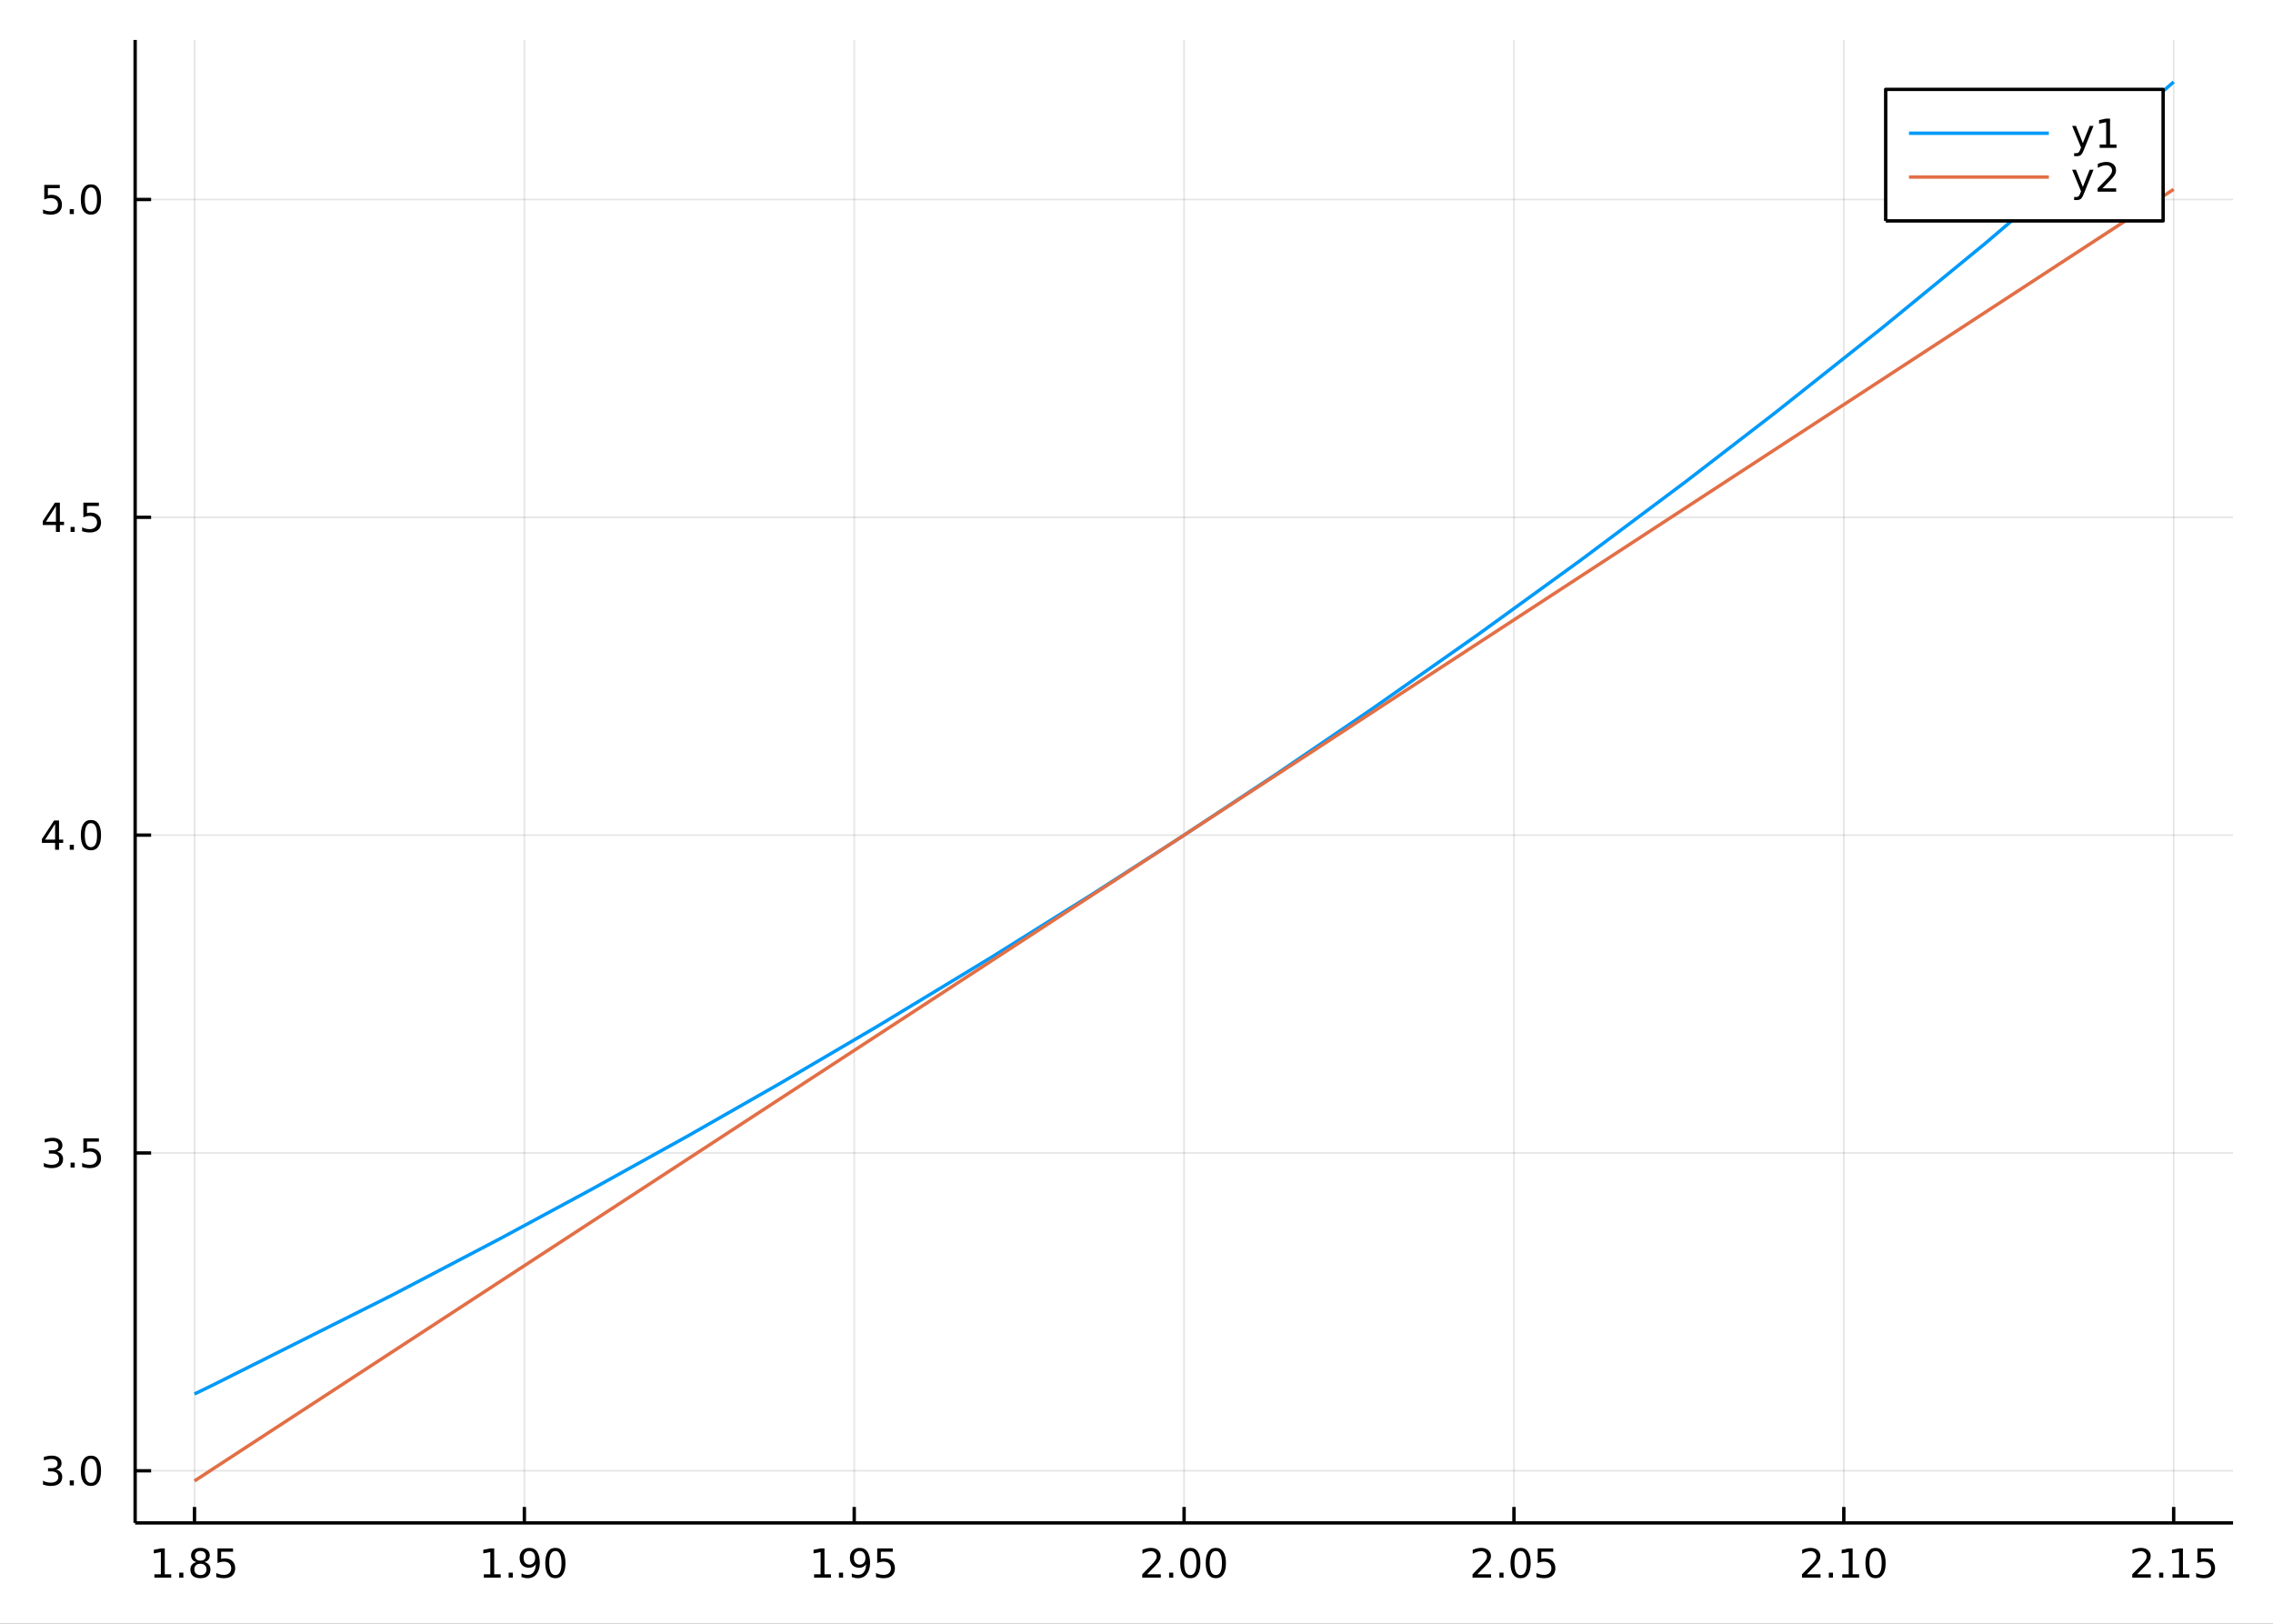 <?xml version="1.0" encoding="utf-8"?>
<svg xmlns="http://www.w3.org/2000/svg" xmlns:xlink="http://www.w3.org/1999/xlink" width="672" height="480" viewBox="0 0 2688 1920">
<rect x="0" y="0" width="2688" height="1920" fill="#333333" stroke="none"/>
<defs>
  <clipPath id="clip110">
    <rect x="0" y="0" width="2688" height="1920"/>
  </clipPath>
</defs>
<path clip-path="url(#clip110)" d="
M0 1920 L2688 1920 L2688 0 L0 0  Z
  " fill="#ffffff" fill-rule="evenodd" fill-opacity="1"/>
<defs>
  <clipPath id="clip111">
    <rect x="537" y="0" width="1883" height="1883"/>
  </clipPath>
</defs>
<path clip-path="url(#clip110)" d="
M159.802 1800.78 L2640.76 1800.78 L2640.76 47.244 L159.802 47.244  Z
  " fill="#ffffff" fill-rule="evenodd" fill-opacity="1"/>
<defs>
  <clipPath id="clip112">
    <rect x="159" y="47" width="2482" height="1755"/>
  </clipPath>
</defs>
<polyline clip-path="url(#clip112)" style="stroke:#000000; stroke-linecap:butt; stroke-linejoin:round; stroke-width:2; stroke-opacity:0.1; fill:none" points="
  230.018,1800.78 230.018,47.244 
  "/>
<polyline clip-path="url(#clip112)" style="stroke:#000000; stroke-linecap:butt; stroke-linejoin:round; stroke-width:2; stroke-opacity:0.1; fill:none" points="
  620.105,1800.78 620.105,47.244 
  "/>
<polyline clip-path="url(#clip112)" style="stroke:#000000; stroke-linecap:butt; stroke-linejoin:round; stroke-width:2; stroke-opacity:0.1; fill:none" points="
  1010.19,1800.78 1010.19,47.244 
  "/>
<polyline clip-path="url(#clip112)" style="stroke:#000000; stroke-linecap:butt; stroke-linejoin:round; stroke-width:2; stroke-opacity:0.1; fill:none" points="
  1400.28,1800.78 1400.28,47.244 
  "/>
<polyline clip-path="url(#clip112)" style="stroke:#000000; stroke-linecap:butt; stroke-linejoin:round; stroke-width:2; stroke-opacity:0.1; fill:none" points="
  1790.37,1800.78 1790.37,47.244 
  "/>
<polyline clip-path="url(#clip112)" style="stroke:#000000; stroke-linecap:butt; stroke-linejoin:round; stroke-width:2; stroke-opacity:0.1; fill:none" points="
  2180.45,1800.78 2180.45,47.244 
  "/>
<polyline clip-path="url(#clip112)" style="stroke:#000000; stroke-linecap:butt; stroke-linejoin:round; stroke-width:2; stroke-opacity:0.1; fill:none" points="
  2570.54,1800.78 2570.54,47.244 
  "/>
<polyline clip-path="url(#clip110)" style="stroke:#000000; stroke-linecap:butt; stroke-linejoin:round; stroke-width:4; stroke-opacity:1; fill:none" points="
  159.802,1800.78 2640.76,1800.78 
  "/>
<polyline clip-path="url(#clip110)" style="stroke:#000000; stroke-linecap:butt; stroke-linejoin:round; stroke-width:4; stroke-opacity:1; fill:none" points="
  230.018,1800.78 230.018,1781.88 
  "/>
<polyline clip-path="url(#clip110)" style="stroke:#000000; stroke-linecap:butt; stroke-linejoin:round; stroke-width:4; stroke-opacity:1; fill:none" points="
  620.105,1800.78 620.105,1781.88 
  "/>
<polyline clip-path="url(#clip110)" style="stroke:#000000; stroke-linecap:butt; stroke-linejoin:round; stroke-width:4; stroke-opacity:1; fill:none" points="
  1010.19,1800.78 1010.19,1781.88 
  "/>
<polyline clip-path="url(#clip110)" style="stroke:#000000; stroke-linecap:butt; stroke-linejoin:round; stroke-width:4; stroke-opacity:1; fill:none" points="
  1400.28,1800.78 1400.28,1781.88 
  "/>
<polyline clip-path="url(#clip110)" style="stroke:#000000; stroke-linecap:butt; stroke-linejoin:round; stroke-width:4; stroke-opacity:1; fill:none" points="
  1790.37,1800.78 1790.37,1781.88 
  "/>
<polyline clip-path="url(#clip110)" style="stroke:#000000; stroke-linecap:butt; stroke-linejoin:round; stroke-width:4; stroke-opacity:1; fill:none" points="
  2180.45,1800.78 2180.45,1781.88 
  "/>
<polyline clip-path="url(#clip110)" style="stroke:#000000; stroke-linecap:butt; stroke-linejoin:round; stroke-width:4; stroke-opacity:1; fill:none" points="
  2570.54,1800.78 2570.54,1781.88 
  "/>
<path clip-path="url(#clip110)" d="M182.588 1861.55 L190.227 1861.55 L190.227 1835.18 L181.916 1836.85 L181.916 1832.59 L190.18 1830.92 L194.856 1830.92 L194.856 1861.55 L202.495 1861.55 L202.495 1865.48 L182.588 1865.48 L182.588 1861.55 Z" fill="#000000" fill-rule="evenodd" fill-opacity="1" /><path clip-path="url(#clip110)" d="M211.939 1859.6 L216.824 1859.6 L216.824 1865.48 L211.939 1865.48 L211.939 1859.6 Z" fill="#000000" fill-rule="evenodd" fill-opacity="1" /><path clip-path="url(#clip110)" d="M237.009 1849.07 Q233.675 1849.07 231.754 1850.85 Q229.856 1852.64 229.856 1855.76 Q229.856 1858.89 231.754 1860.67 Q233.675 1862.45 237.009 1862.45 Q240.342 1862.45 242.263 1860.67 Q244.185 1858.86 244.185 1855.76 Q244.185 1852.64 242.263 1850.85 Q240.365 1849.07 237.009 1849.07 M232.333 1847.08 Q229.324 1846.34 227.634 1844.28 Q225.967 1842.22 225.967 1839.26 Q225.967 1835.11 228.907 1832.71 Q231.87 1830.3 237.009 1830.3 Q242.171 1830.3 245.11 1832.71 Q248.05 1835.11 248.05 1839.26 Q248.05 1842.22 246.36 1844.28 Q244.694 1846.34 241.708 1847.08 Q245.087 1847.87 246.962 1850.16 Q248.86 1852.45 248.86 1855.76 Q248.86 1860.78 245.782 1863.47 Q242.726 1866.15 237.009 1866.15 Q231.291 1866.15 228.212 1863.47 Q225.157 1860.78 225.157 1855.76 Q225.157 1852.45 227.055 1850.16 Q228.953 1847.87 232.333 1847.08 M230.62 1839.7 Q230.62 1842.38 232.286 1843.89 Q233.976 1845.39 237.009 1845.39 Q240.018 1845.39 241.708 1843.89 Q243.421 1842.38 243.421 1839.7 Q243.421 1837.01 241.708 1835.51 Q240.018 1834 237.009 1834 Q233.976 1834 232.286 1835.51 Q230.62 1837.01 230.62 1839.7 Z" fill="#000000" fill-rule="evenodd" fill-opacity="1" /><path clip-path="url(#clip110)" d="M257.217 1830.92 L275.573 1830.92 L275.573 1834.86 L261.499 1834.86 L261.499 1843.33 Q262.518 1842.98 263.536 1842.82 Q264.555 1842.64 265.573 1842.64 Q271.36 1842.64 274.74 1845.81 Q278.12 1848.98 278.12 1854.4 Q278.12 1859.97 274.647 1863.08 Q271.175 1866.15 264.856 1866.15 Q262.68 1866.15 260.411 1865.78 Q258.166 1865.41 255.759 1864.67 L255.759 1859.97 Q257.842 1861.11 260.064 1861.66 Q262.286 1862.22 264.763 1862.22 Q268.768 1862.22 271.106 1860.11 Q273.444 1858.01 273.444 1854.4 Q273.444 1850.78 271.106 1848.68 Q268.768 1846.57 264.763 1846.57 Q262.888 1846.57 261.013 1846.99 Q259.161 1847.4 257.217 1848.28 L257.217 1830.92 Z" fill="#000000" fill-rule="evenodd" fill-opacity="1" /><path clip-path="url(#clip110)" d="M572.177 1861.55 L579.816 1861.55 L579.816 1835.18 L571.506 1836.85 L571.506 1832.59 L579.77 1830.92 L584.445 1830.92 L584.445 1861.55 L592.084 1861.55 L592.084 1865.48 L572.177 1865.48 L572.177 1861.55 Z" fill="#000000" fill-rule="evenodd" fill-opacity="1" /><path clip-path="url(#clip110)" d="M601.529 1859.6 L606.413 1859.6 L606.413 1865.48 L601.529 1865.48 L601.529 1859.6 Z" fill="#000000" fill-rule="evenodd" fill-opacity="1" /><path clip-path="url(#clip110)" d="M616.737 1864.77 L616.737 1860.51 Q618.496 1861.34 620.302 1861.78 Q622.107 1862.22 623.843 1862.22 Q628.473 1862.22 630.904 1859.12 Q633.357 1855.99 633.704 1849.65 Q632.362 1851.64 630.302 1852.71 Q628.242 1853.77 625.742 1853.77 Q620.556 1853.77 617.524 1850.65 Q614.515 1847.5 614.515 1842.06 Q614.515 1836.73 617.663 1833.52 Q620.811 1830.3 626.042 1830.3 Q632.038 1830.3 635.186 1834.9 Q638.357 1839.49 638.357 1848.24 Q638.357 1856.41 634.468 1861.29 Q630.603 1866.15 624.052 1866.15 Q622.293 1866.15 620.487 1865.81 Q618.681 1865.46 616.737 1864.77 M626.042 1850.11 Q629.191 1850.11 631.019 1847.96 Q632.871 1845.81 632.871 1842.06 Q632.871 1838.33 631.019 1836.18 Q629.191 1834 626.042 1834 Q622.894 1834 621.043 1836.18 Q619.214 1838.33 619.214 1842.06 Q619.214 1845.81 621.043 1847.96 Q622.894 1850.11 626.042 1850.11 Z" fill="#000000" fill-rule="evenodd" fill-opacity="1" /><path clip-path="url(#clip110)" d="M656.76 1834 Q653.149 1834 651.32 1837.57 Q649.515 1841.11 649.515 1848.24 Q649.515 1855.34 651.32 1858.91 Q653.149 1862.45 656.76 1862.45 Q660.394 1862.45 662.2 1858.91 Q664.028 1855.34 664.028 1848.24 Q664.028 1841.11 662.2 1837.57 Q660.394 1834 656.76 1834 M656.76 1830.3 Q662.57 1830.3 665.626 1834.9 Q668.704 1839.49 668.704 1848.24 Q668.704 1856.96 665.626 1861.57 Q662.57 1866.15 656.76 1866.15 Q650.95 1866.15 647.871 1861.57 Q644.816 1856.96 644.816 1848.24 Q644.816 1839.49 647.871 1834.9 Q650.95 1830.3 656.76 1830.3 Z" fill="#000000" fill-rule="evenodd" fill-opacity="1" /><path clip-path="url(#clip110)" d="M962.762 1861.55 L970.401 1861.55 L970.401 1835.18 L962.09 1836.85 L962.09 1832.59 L970.354 1830.92 L975.03 1830.92 L975.03 1861.55 L982.669 1861.55 L982.669 1865.48 L962.762 1865.48 L962.762 1861.55 Z" fill="#000000" fill-rule="evenodd" fill-opacity="1" /><path clip-path="url(#clip110)" d="M992.113 1859.6 L996.998 1859.6 L996.998 1865.48 L992.113 1865.48 L992.113 1859.6 Z" fill="#000000" fill-rule="evenodd" fill-opacity="1" /><path clip-path="url(#clip110)" d="M1007.32 1864.77 L1007.32 1860.51 Q1009.08 1861.34 1010.89 1861.78 Q1012.69 1862.22 1014.43 1862.22 Q1019.06 1862.22 1021.49 1859.12 Q1023.94 1855.99 1024.29 1849.65 Q1022.95 1851.64 1020.89 1852.71 Q1018.83 1853.77 1016.33 1853.77 Q1011.14 1853.77 1008.11 1850.65 Q1005.1 1847.5 1005.1 1842.06 Q1005.1 1836.73 1008.25 1833.52 Q1011.4 1830.3 1016.63 1830.3 Q1022.62 1830.3 1025.77 1834.9 Q1028.94 1839.49 1028.94 1848.24 Q1028.94 1856.41 1025.05 1861.29 Q1021.19 1866.15 1014.64 1866.15 Q1012.88 1866.15 1011.07 1865.81 Q1009.27 1865.46 1007.32 1864.77 M1016.63 1850.11 Q1019.78 1850.11 1021.6 1847.96 Q1023.46 1845.81 1023.46 1842.06 Q1023.46 1838.33 1021.6 1836.18 Q1019.78 1834 1016.63 1834 Q1013.48 1834 1011.63 1836.18 Q1009.8 1838.33 1009.8 1842.06 Q1009.8 1845.81 1011.63 1847.96 Q1013.48 1850.11 1016.63 1850.11 Z" fill="#000000" fill-rule="evenodd" fill-opacity="1" /><path clip-path="url(#clip110)" d="M1037.39 1830.92 L1055.75 1830.92 L1055.75 1834.86 L1041.67 1834.86 L1041.67 1843.33 Q1042.69 1842.98 1043.71 1842.82 Q1044.73 1842.64 1045.75 1842.64 Q1051.53 1842.64 1054.91 1845.81 Q1058.29 1848.98 1058.29 1854.4 Q1058.29 1859.97 1054.82 1863.08 Q1051.35 1866.15 1045.03 1866.15 Q1042.85 1866.15 1040.59 1865.78 Q1038.34 1865.41 1035.93 1864.67 L1035.93 1859.97 Q1038.02 1861.11 1040.24 1861.66 Q1042.46 1862.22 1044.94 1862.22 Q1048.94 1862.22 1051.28 1860.11 Q1053.62 1858.01 1053.62 1854.4 Q1053.62 1850.78 1051.28 1848.68 Q1048.94 1846.57 1044.94 1846.57 Q1043.06 1846.57 1041.19 1846.99 Q1039.34 1847.4 1037.39 1848.28 L1037.39 1830.92 Z" fill="#000000" fill-rule="evenodd" fill-opacity="1" /><path clip-path="url(#clip110)" d="M1356.44 1861.55 L1372.76 1861.55 L1372.76 1865.48 L1350.81 1865.48 L1350.81 1861.55 Q1353.47 1858.79 1358.06 1854.16 Q1362.66 1849.51 1363.84 1848.17 Q1366.09 1845.65 1366.97 1843.91 Q1367.87 1842.15 1367.87 1840.46 Q1367.87 1837.71 1365.93 1835.97 Q1364.01 1834.23 1360.9 1834.23 Q1358.71 1834.23 1356.25 1835 Q1353.82 1835.76 1351.04 1837.31 L1351.04 1832.59 Q1353.87 1831.46 1356.32 1830.88 Q1358.77 1830.3 1360.81 1830.3 Q1366.18 1830.3 1369.38 1832.98 Q1372.57 1835.67 1372.57 1840.16 Q1372.57 1842.29 1371.76 1844.21 Q1370.97 1846.11 1368.87 1848.7 Q1368.29 1849.37 1365.19 1852.59 Q1362.08 1855.78 1356.44 1861.55 Z" fill="#000000" fill-rule="evenodd" fill-opacity="1" /><path clip-path="url(#clip110)" d="M1382.57 1859.6 L1387.46 1859.6 L1387.46 1865.48 L1382.57 1865.48 L1382.57 1859.6 Z" fill="#000000" fill-rule="evenodd" fill-opacity="1" /><path clip-path="url(#clip110)" d="M1407.64 1834 Q1404.03 1834 1402.2 1837.57 Q1400.39 1841.11 1400.39 1848.24 Q1400.39 1855.34 1402.2 1858.91 Q1404.03 1862.45 1407.64 1862.45 Q1411.27 1862.45 1413.08 1858.91 Q1414.91 1855.34 1414.91 1848.24 Q1414.91 1841.11 1413.08 1837.57 Q1411.27 1834 1407.64 1834 M1407.64 1830.3 Q1413.45 1830.3 1416.51 1834.9 Q1419.58 1839.49 1419.58 1848.24 Q1419.58 1856.96 1416.51 1861.57 Q1413.45 1866.15 1407.64 1866.15 Q1401.83 1866.15 1398.75 1861.57 Q1395.7 1856.96 1395.7 1848.24 Q1395.7 1839.49 1398.75 1834.9 Q1401.83 1830.3 1407.64 1830.3 Z" fill="#000000" fill-rule="evenodd" fill-opacity="1" /><path clip-path="url(#clip110)" d="M1437.8 1834 Q1434.19 1834 1432.36 1837.57 Q1430.56 1841.11 1430.56 1848.24 Q1430.56 1855.34 1432.36 1858.91 Q1434.19 1862.45 1437.8 1862.45 Q1441.44 1862.45 1443.24 1858.91 Q1445.07 1855.34 1445.07 1848.24 Q1445.07 1841.11 1443.24 1837.57 Q1441.44 1834 1437.8 1834 M1437.8 1830.3 Q1443.61 1830.3 1446.67 1834.9 Q1449.75 1839.49 1449.75 1848.24 Q1449.75 1856.96 1446.67 1861.57 Q1443.61 1866.15 1437.8 1866.15 Q1431.99 1866.15 1428.91 1861.57 Q1425.86 1856.96 1425.86 1848.24 Q1425.86 1839.49 1428.91 1834.9 Q1431.99 1830.3 1437.8 1830.3 Z" fill="#000000" fill-rule="evenodd" fill-opacity="1" /><path clip-path="url(#clip110)" d="M1747.02 1861.55 L1763.34 1861.55 L1763.34 1865.48 L1741.4 1865.48 L1741.4 1861.55 Q1744.06 1858.79 1748.64 1854.16 Q1753.25 1849.51 1754.43 1848.17 Q1756.67 1845.65 1757.55 1843.91 Q1758.46 1842.15 1758.46 1840.46 Q1758.46 1837.71 1756.51 1835.97 Q1754.59 1834.23 1751.49 1834.23 Q1749.29 1834.23 1746.84 1835 Q1744.41 1835.76 1741.63 1837.31 L1741.63 1832.59 Q1744.45 1831.46 1746.91 1830.88 Q1749.36 1830.3 1751.4 1830.3 Q1756.77 1830.3 1759.96 1832.98 Q1763.16 1835.67 1763.16 1840.16 Q1763.16 1842.29 1762.35 1844.21 Q1761.56 1846.11 1759.45 1848.7 Q1758.87 1849.37 1755.77 1852.59 Q1752.67 1855.78 1747.02 1861.55 Z" fill="#000000" fill-rule="evenodd" fill-opacity="1" /><path clip-path="url(#clip110)" d="M1773.16 1859.6 L1778.04 1859.6 L1778.04 1865.48 L1773.16 1865.48 L1773.16 1859.6 Z" fill="#000000" fill-rule="evenodd" fill-opacity="1" /><path clip-path="url(#clip110)" d="M1798.22 1834 Q1794.61 1834 1792.79 1837.57 Q1790.98 1841.11 1790.98 1848.24 Q1790.98 1855.34 1792.79 1858.91 Q1794.61 1862.45 1798.22 1862.45 Q1801.86 1862.45 1803.66 1858.91 Q1805.49 1855.34 1805.49 1848.24 Q1805.49 1841.11 1803.66 1837.57 Q1801.86 1834 1798.22 1834 M1798.22 1830.3 Q1804.04 1830.3 1807.09 1834.9 Q1810.17 1839.49 1810.17 1848.24 Q1810.17 1856.96 1807.09 1861.57 Q1804.04 1866.15 1798.22 1866.15 Q1792.41 1866.15 1789.34 1861.57 Q1786.28 1856.96 1786.28 1848.24 Q1786.28 1839.49 1789.34 1834.9 Q1792.41 1830.3 1798.22 1830.3 Z" fill="#000000" fill-rule="evenodd" fill-opacity="1" /><path clip-path="url(#clip110)" d="M1818.43 1830.92 L1836.79 1830.92 L1836.79 1834.86 L1822.72 1834.86 L1822.72 1843.33 Q1823.73 1842.98 1824.75 1842.82 Q1825.77 1842.64 1826.79 1842.64 Q1832.58 1842.64 1835.96 1845.81 Q1839.34 1848.98 1839.34 1854.4 Q1839.34 1859.97 1835.86 1863.08 Q1832.39 1866.15 1826.07 1866.15 Q1823.9 1866.15 1821.63 1865.78 Q1819.38 1865.41 1816.97 1864.67 L1816.97 1859.97 Q1819.06 1861.11 1821.28 1861.66 Q1823.5 1862.22 1825.98 1862.22 Q1829.98 1862.22 1832.32 1860.11 Q1834.66 1858.01 1834.66 1854.4 Q1834.66 1850.78 1832.32 1848.68 Q1829.98 1846.57 1825.98 1846.57 Q1824.1 1846.57 1822.23 1846.99 Q1820.38 1847.4 1818.43 1848.28 L1818.43 1830.92 Z" fill="#000000" fill-rule="evenodd" fill-opacity="1" /><path clip-path="url(#clip110)" d="M2136.61 1861.55 L2152.93 1861.55 L2152.93 1865.48 L2130.99 1865.48 L2130.99 1861.55 Q2133.65 1858.79 2138.23 1854.16 Q2142.84 1849.51 2144.02 1848.17 Q2146.26 1845.65 2147.14 1843.91 Q2148.05 1842.15 2148.05 1840.46 Q2148.05 1837.71 2146.1 1835.97 Q2144.18 1834.23 2141.08 1834.23 Q2138.88 1834.23 2136.43 1835 Q2134 1835.76 2131.22 1837.31 L2131.22 1832.59 Q2134.04 1831.46 2136.5 1830.88 Q2138.95 1830.3 2140.99 1830.3 Q2146.36 1830.3 2149.55 1832.98 Q2152.75 1835.67 2152.75 1840.16 Q2152.75 1842.29 2151.93 1844.21 Q2151.15 1846.11 2149.04 1848.7 Q2148.46 1849.37 2145.36 1852.59 Q2142.26 1855.78 2136.61 1861.55 Z" fill="#000000" fill-rule="evenodd" fill-opacity="1" /><path clip-path="url(#clip110)" d="M2162.74 1859.6 L2167.63 1859.6 L2167.63 1865.48 L2162.74 1865.48 L2162.74 1859.6 Z" fill="#000000" fill-rule="evenodd" fill-opacity="1" /><path clip-path="url(#clip110)" d="M2178.62 1861.55 L2186.26 1861.55 L2186.26 1835.18 L2177.95 1836.85 L2177.95 1832.59 L2186.22 1830.92 L2190.89 1830.92 L2190.89 1861.55 L2198.53 1861.55 L2198.53 1865.48 L2178.62 1865.48 L2178.62 1861.55 Z" fill="#000000" fill-rule="evenodd" fill-opacity="1" /><path clip-path="url(#clip110)" d="M2217.98 1834 Q2214.37 1834 2212.54 1837.57 Q2210.73 1841.11 2210.73 1848.24 Q2210.73 1855.34 2212.54 1858.91 Q2214.37 1862.45 2217.98 1862.45 Q2221.61 1862.45 2223.42 1858.91 Q2225.24 1855.34 2225.24 1848.24 Q2225.24 1841.11 2223.42 1837.57 Q2221.61 1834 2217.98 1834 M2217.98 1830.3 Q2223.79 1830.3 2226.84 1834.9 Q2229.92 1839.49 2229.92 1848.24 Q2229.92 1856.96 2226.84 1861.57 Q2223.79 1866.15 2217.98 1866.15 Q2212.17 1866.15 2209.09 1861.57 Q2206.03 1856.96 2206.03 1848.24 Q2206.03 1839.49 2209.09 1834.9 Q2212.17 1830.3 2217.98 1830.3 Z" fill="#000000" fill-rule="evenodd" fill-opacity="1" /><path clip-path="url(#clip110)" d="M2527.2 1861.55 L2543.51 1861.55 L2543.51 1865.48 L2521.57 1865.48 L2521.57 1861.55 Q2524.23 1858.79 2528.82 1854.16 Q2533.42 1849.51 2534.6 1848.17 Q2536.85 1845.65 2537.73 1843.91 Q2538.63 1842.15 2538.63 1840.46 Q2538.63 1837.71 2536.69 1835.97 Q2534.76 1834.23 2531.66 1834.23 Q2529.46 1834.23 2527.01 1835 Q2524.58 1835.76 2521.8 1837.31 L2521.8 1832.59 Q2524.63 1831.46 2527.08 1830.88 Q2529.53 1830.3 2531.57 1830.3 Q2536.94 1830.3 2540.14 1832.98 Q2543.33 1835.67 2543.33 1840.16 Q2543.33 1842.29 2542.52 1844.21 Q2541.73 1846.11 2539.63 1848.7 Q2539.05 1849.37 2535.95 1852.59 Q2532.84 1855.78 2527.2 1861.55 Z" fill="#000000" fill-rule="evenodd" fill-opacity="1" /><path clip-path="url(#clip110)" d="M2553.33 1859.6 L2558.21 1859.6 L2558.21 1865.48 L2553.33 1865.48 L2553.33 1859.6 Z" fill="#000000" fill-rule="evenodd" fill-opacity="1" /><path clip-path="url(#clip110)" d="M2569.21 1861.55 L2576.85 1861.55 L2576.85 1835.18 L2568.54 1836.85 L2568.54 1832.59 L2576.8 1830.92 L2581.48 1830.92 L2581.48 1861.55 L2589.12 1861.55 L2589.12 1865.48 L2569.21 1865.48 L2569.21 1861.55 Z" fill="#000000" fill-rule="evenodd" fill-opacity="1" /><path clip-path="url(#clip110)" d="M2598.61 1830.92 L2616.96 1830.92 L2616.96 1834.86 L2602.89 1834.86 L2602.89 1843.33 Q2603.91 1842.98 2604.93 1842.82 Q2605.95 1842.64 2606.96 1842.64 Q2612.75 1842.64 2616.13 1845.81 Q2619.51 1848.98 2619.51 1854.4 Q2619.51 1859.97 2616.04 1863.08 Q2612.57 1866.15 2606.25 1866.15 Q2604.07 1866.15 2601.8 1865.78 Q2599.56 1865.41 2597.15 1864.67 L2597.15 1859.97 Q2599.23 1861.11 2601.45 1861.66 Q2603.68 1862.22 2606.15 1862.22 Q2610.16 1862.22 2612.5 1860.11 Q2614.83 1858.01 2614.83 1854.4 Q2614.83 1850.78 2612.5 1848.68 Q2610.16 1846.57 2606.15 1846.57 Q2604.28 1846.57 2602.4 1846.99 Q2600.55 1847.4 2598.61 1848.28 L2598.61 1830.92 Z" fill="#000000" fill-rule="evenodd" fill-opacity="1" /><polyline clip-path="url(#clip112)" style="stroke:#000000; stroke-linecap:butt; stroke-linejoin:round; stroke-width:2; stroke-opacity:0.1; fill:none" points="
  159.802,1739.13 2640.76,1739.13 
  "/>
<polyline clip-path="url(#clip112)" style="stroke:#000000; stroke-linecap:butt; stroke-linejoin:round; stroke-width:2; stroke-opacity:0.1; fill:none" points="
  159.802,1363.32 2640.76,1363.32 
  "/>
<polyline clip-path="url(#clip112)" style="stroke:#000000; stroke-linecap:butt; stroke-linejoin:round; stroke-width:2; stroke-opacity:0.1; fill:none" points="
  159.802,987.501 2640.76,987.501 
  "/>
<polyline clip-path="url(#clip112)" style="stroke:#000000; stroke-linecap:butt; stroke-linejoin:round; stroke-width:2; stroke-opacity:0.1; fill:none" points="
  159.802,611.686 2640.76,611.686 
  "/>
<polyline clip-path="url(#clip112)" style="stroke:#000000; stroke-linecap:butt; stroke-linejoin:round; stroke-width:2; stroke-opacity:0.1; fill:none" points="
  159.802,235.87 2640.76,235.87 
  "/>
<polyline clip-path="url(#clip110)" style="stroke:#000000; stroke-linecap:butt; stroke-linejoin:round; stroke-width:4; stroke-opacity:1; fill:none" points="
  159.802,1800.78 159.802,47.244 
  "/>
<polyline clip-path="url(#clip110)" style="stroke:#000000; stroke-linecap:butt; stroke-linejoin:round; stroke-width:4; stroke-opacity:1; fill:none" points="
  159.802,1739.13 178.7,1739.13 
  "/>
<polyline clip-path="url(#clip110)" style="stroke:#000000; stroke-linecap:butt; stroke-linejoin:round; stroke-width:4; stroke-opacity:1; fill:none" points="
  159.802,1363.32 178.7,1363.32 
  "/>
<polyline clip-path="url(#clip110)" style="stroke:#000000; stroke-linecap:butt; stroke-linejoin:round; stroke-width:4; stroke-opacity:1; fill:none" points="
  159.802,987.501 178.7,987.501 
  "/>
<polyline clip-path="url(#clip110)" style="stroke:#000000; stroke-linecap:butt; stroke-linejoin:round; stroke-width:4; stroke-opacity:1; fill:none" points="
  159.802,611.686 178.7,611.686 
  "/>
<polyline clip-path="url(#clip110)" style="stroke:#000000; stroke-linecap:butt; stroke-linejoin:round; stroke-width:4; stroke-opacity:1; fill:none" points="
  159.802,235.87 178.7,235.87 
  "/>
<path clip-path="url(#clip110)" d="M66.473 1737.78 Q69.83 1738.5 71.705 1740.76 Q73.603 1743.03 73.603 1746.37 Q73.603 1751.48 70.084 1754.28 Q66.566 1757.08 60.084 1757.08 Q57.909 1757.08 55.594 1756.64 Q53.302 1756.23 50.848 1755.37 L50.848 1750.86 Q52.793 1751.99 55.108 1752.57 Q57.422 1753.15 59.946 1753.15 Q64.344 1753.15 66.635 1751.41 Q68.95 1749.68 68.95 1746.37 Q68.95 1743.31 66.797 1741.6 Q64.668 1739.86 60.848 1739.86 L56.821 1739.86 L56.821 1736.02 L61.033 1736.02 Q64.483 1736.02 66.311 1734.65 Q68.14 1733.26 68.14 1730.67 Q68.14 1728.01 66.242 1726.6 Q64.367 1725.16 60.848 1725.16 Q58.927 1725.16 56.728 1725.58 Q54.529 1726 51.89 1726.88 L51.89 1722.71 Q54.552 1721.97 56.867 1721.6 Q59.205 1721.23 61.265 1721.23 Q66.589 1721.23 69.691 1723.66 Q72.793 1726.07 72.793 1730.19 Q72.793 1733.06 71.149 1735.05 Q69.506 1737.01 66.473 1737.78 Z" fill="#000000" fill-rule="evenodd" fill-opacity="1" /><path clip-path="url(#clip110)" d="M82.469 1750.53 L87.353 1750.53 L87.353 1756.41 L82.469 1756.41 L82.469 1750.53 Z" fill="#000000" fill-rule="evenodd" fill-opacity="1" /><path clip-path="url(#clip110)" d="M107.538 1724.93 Q103.927 1724.93 102.098 1728.5 Q100.293 1732.04 100.293 1739.17 Q100.293 1746.27 102.098 1749.84 Q103.927 1753.38 107.538 1753.38 Q111.172 1753.38 112.978 1749.84 Q114.806 1746.27 114.806 1739.17 Q114.806 1732.04 112.978 1728.5 Q111.172 1724.93 107.538 1724.93 M107.538 1721.23 Q113.348 1721.23 116.404 1725.83 Q119.482 1730.42 119.482 1739.17 Q119.482 1747.89 116.404 1752.5 Q113.348 1757.08 107.538 1757.08 Q101.728 1757.08 98.649 1752.5 Q95.594 1747.89 95.594 1739.17 Q95.594 1730.42 98.649 1725.83 Q101.728 1721.23 107.538 1721.23 Z" fill="#000000" fill-rule="evenodd" fill-opacity="1" /><path clip-path="url(#clip110)" d="M67.469 1361.96 Q70.825 1362.68 72.7 1364.95 Q74.598 1367.22 74.598 1370.55 Q74.598 1375.67 71.08 1378.47 Q67.561 1381.27 61.08 1381.27 Q58.904 1381.27 56.589 1380.83 Q54.297 1380.41 51.844 1379.56 L51.844 1375.04 Q53.788 1376.18 56.103 1376.75 Q58.418 1377.33 60.941 1377.33 Q65.339 1377.33 67.631 1375.6 Q69.945 1373.86 69.945 1370.55 Q69.945 1367.5 67.793 1365.78 Q65.663 1364.05 61.844 1364.05 L57.816 1364.05 L57.816 1360.2 L62.029 1360.2 Q65.478 1360.2 67.307 1358.84 Q69.135 1357.45 69.135 1354.86 Q69.135 1352.19 67.237 1350.78 Q65.362 1349.35 61.844 1349.35 Q59.922 1349.35 57.723 1349.76 Q55.524 1350.18 52.885 1351.06 L52.885 1346.89 Q55.547 1346.15 57.862 1345.78 Q60.2 1345.41 62.26 1345.41 Q67.584 1345.41 70.686 1347.84 Q73.788 1350.25 73.788 1354.37 Q73.788 1357.24 72.145 1359.23 Q70.501 1361.2 67.469 1361.96 Z" fill="#000000" fill-rule="evenodd" fill-opacity="1" /><path clip-path="url(#clip110)" d="M83.464 1374.72 L88.348 1374.72 L88.348 1380.6 L83.464 1380.6 L83.464 1374.72 Z" fill="#000000" fill-rule="evenodd" fill-opacity="1" /><path clip-path="url(#clip110)" d="M98.58 1346.04 L116.936 1346.04 L116.936 1349.97 L102.862 1349.97 L102.862 1358.44 Q103.881 1358.1 104.899 1357.94 Q105.918 1357.75 106.936 1357.75 Q112.723 1357.75 116.103 1360.92 Q119.482 1364.09 119.482 1369.51 Q119.482 1375.09 116.01 1378.19 Q112.538 1381.27 106.218 1381.27 Q104.043 1381.27 101.774 1380.9 Q99.529 1380.53 97.121 1379.79 L97.121 1375.09 Q99.205 1376.22 101.427 1376.78 Q103.649 1377.33 106.126 1377.33 Q110.131 1377.33 112.468 1375.23 Q114.806 1373.12 114.806 1369.51 Q114.806 1365.9 112.468 1363.79 Q110.131 1361.69 106.126 1361.69 Q104.251 1361.69 102.376 1362.1 Q100.524 1362.52 98.58 1363.4 L98.58 1346.04 Z" fill="#000000" fill-rule="evenodd" fill-opacity="1" /><path clip-path="url(#clip110)" d="M65.154 974.295 L53.348 992.744 L65.154 992.744 L65.154 974.295 M63.927 970.221 L69.807 970.221 L69.807 992.744 L74.737 992.744 L74.737 996.633 L69.807 996.633 L69.807 1004.78 L65.154 1004.78 L65.154 996.633 L49.552 996.633 L49.552 992.119 L63.927 970.221 Z" fill="#000000" fill-rule="evenodd" fill-opacity="1" /><path clip-path="url(#clip110)" d="M82.469 998.902 L87.353 998.902 L87.353 1004.78 L82.469 1004.78 L82.469 998.902 Z" fill="#000000" fill-rule="evenodd" fill-opacity="1" /><path clip-path="url(#clip110)" d="M107.538 973.3 Q103.927 973.3 102.098 976.865 Q100.293 980.406 100.293 987.536 Q100.293 994.642 102.098 998.207 Q103.927 1001.75 107.538 1001.75 Q111.172 1001.75 112.978 998.207 Q114.806 994.642 114.806 987.536 Q114.806 980.406 112.978 976.865 Q111.172 973.3 107.538 973.3 M107.538 969.596 Q113.348 969.596 116.404 974.203 Q119.482 978.786 119.482 987.536 Q119.482 996.263 116.404 1000.87 Q113.348 1005.45 107.538 1005.45 Q101.728 1005.45 98.649 1000.87 Q95.594 996.263 95.594 987.536 Q95.594 978.786 98.649 974.203 Q101.728 969.596 107.538 969.596 Z" fill="#000000" fill-rule="evenodd" fill-opacity="1" /><path clip-path="url(#clip110)" d="M66.149 598.48 L54.344 616.929 L66.149 616.929 L66.149 598.48 M64.922 594.406 L70.802 594.406 L70.802 616.929 L75.733 616.929 L75.733 620.817 L70.802 620.817 L70.802 628.966 L66.149 628.966 L66.149 620.817 L50.547 620.817 L50.547 616.304 L64.922 594.406 Z" fill="#000000" fill-rule="evenodd" fill-opacity="1" /><path clip-path="url(#clip110)" d="M83.464 623.086 L88.348 623.086 L88.348 628.966 L83.464 628.966 L83.464 623.086 Z" fill="#000000" fill-rule="evenodd" fill-opacity="1" /><path clip-path="url(#clip110)" d="M98.58 594.406 L116.936 594.406 L116.936 598.341 L102.862 598.341 L102.862 606.813 Q103.881 606.466 104.899 606.304 Q105.918 606.118 106.936 606.118 Q112.723 606.118 116.103 609.29 Q119.482 612.461 119.482 617.878 Q119.482 623.456 116.01 626.558 Q112.538 629.637 106.218 629.637 Q104.043 629.637 101.774 629.266 Q99.529 628.896 97.121 628.155 L97.121 623.456 Q99.205 624.591 101.427 625.146 Q103.649 625.702 106.126 625.702 Q110.131 625.702 112.468 623.595 Q114.806 621.489 114.806 617.878 Q114.806 614.267 112.468 612.16 Q110.131 610.054 106.126 610.054 Q104.251 610.054 102.376 610.47 Q100.524 610.887 98.58 611.767 L98.58 594.406 Z" fill="#000000" fill-rule="evenodd" fill-opacity="1" /><path clip-path="url(#clip110)" d="M52.353 218.59 L70.709 218.59 L70.709 222.525 L56.635 222.525 L56.635 230.997 Q57.654 230.65 58.672 230.488 Q59.691 230.303 60.709 230.303 Q66.496 230.303 69.876 233.474 Q73.256 236.645 73.256 242.062 Q73.256 247.641 69.784 250.742 Q66.311 253.821 59.992 253.821 Q57.816 253.821 55.547 253.451 Q53.302 253.08 50.895 252.34 L50.895 247.641 Q52.978 248.775 55.2 249.33 Q57.422 249.886 59.899 249.886 Q63.904 249.886 66.242 247.779 Q68.58 245.673 68.58 242.062 Q68.58 238.451 66.242 236.344 Q63.904 234.238 59.899 234.238 Q58.024 234.238 56.149 234.655 Q54.297 235.071 52.353 235.951 L52.353 218.59 Z" fill="#000000" fill-rule="evenodd" fill-opacity="1" /><path clip-path="url(#clip110)" d="M82.469 247.27 L87.353 247.27 L87.353 253.15 L82.469 253.15 L82.469 247.27 Z" fill="#000000" fill-rule="evenodd" fill-opacity="1" /><path clip-path="url(#clip110)" d="M107.538 221.668 Q103.927 221.668 102.098 225.233 Q100.293 228.775 100.293 235.905 Q100.293 243.011 102.098 246.576 Q103.927 250.117 107.538 250.117 Q111.172 250.117 112.978 246.576 Q114.806 243.011 114.806 235.905 Q114.806 228.775 112.978 225.233 Q111.172 221.668 107.538 221.668 M107.538 217.965 Q113.348 217.965 116.404 222.571 Q119.482 227.155 119.482 235.905 Q119.482 244.631 116.404 249.238 Q113.348 253.821 107.538 253.821 Q101.728 253.821 98.649 249.238 Q95.594 244.631 95.594 235.905 Q95.594 227.155 98.649 222.571 Q101.728 217.965 107.538 217.965 Z" fill="#000000" fill-rule="evenodd" fill-opacity="1" /><polyline clip-path="url(#clip112)" style="stroke:#009af9; stroke-linecap:butt; stroke-linejoin:round; stroke-width:4; stroke-opacity:1; fill:none" points="
  230.018,1648.33 252.875,1637.19 464.222,1531.19 591.233,1464.73 698.619,1406.86 815.27,1342.2 922.812,1280.88 1038.11,1213.25 1171.69,1132.39 1290.4,1058.2 
  1394.5,991.267 1508,916.241 1622.17,838.543 1748.4,749.954 1868.51,662.96 1993.39,569.614 2098.51,488.676 2226.86,386.837 2347.51,287.975 2540.79,123.004 
  2570.54,96.872 
  "/>
<polyline clip-path="url(#clip112)" style="stroke:#e26f46; stroke-linecap:butt; stroke-linejoin:round; stroke-width:4; stroke-opacity:1; fill:none" points="
  230.018,1751.15 252.875,1736.24 464.222,1598.32 591.233,1515.44 698.619,1445.37 815.27,1369.25 922.812,1299.07 1038.11,1223.83 1171.69,1136.67 1290.4,1059.2 
  1394.5,991.27 1508,917.208 1622.17,842.706 1748.4,760.334 1868.51,681.96 1993.39,600.469 2098.51,531.87 2226.86,448.119 2347.51,369.391 2540.79,243.262 
  2570.54,223.852 
  "/>
<path clip-path="url(#clip110)" d="
M2229.97 261.215 L2558.06 261.215 L2558.06 105.695 L2229.97 105.695  Z
  " fill="#ffffff" fill-rule="evenodd" fill-opacity="1"/>
<polyline clip-path="url(#clip110)" style="stroke:#000000; stroke-linecap:butt; stroke-linejoin:round; stroke-width:4; stroke-opacity:1; fill:none" points="
  2229.97,261.215 2558.06,261.215 2558.06,105.695 2229.97,105.695 2229.97,261.215 
  "/>
<polyline clip-path="url(#clip110)" style="stroke:#009af9; stroke-linecap:butt; stroke-linejoin:round; stroke-width:4; stroke-opacity:1; fill:none" points="
  2257.53,157.535 2422.93,157.535 
  "/>
<path clip-path="url(#clip110)" d="M2464.34 177.223 Q2462.53 181.852 2460.82 183.264 Q2459.11 184.676 2456.24 184.676 L2452.83 184.676 L2452.83 181.112 L2455.33 181.112 Q2457.09 181.112 2458.06 180.278 Q2459.04 179.445 2460.22 176.343 L2460.98 174.399 L2450.49 148.889 L2455.01 148.889 L2463.11 169.167 L2471.21 148.889 L2475.73 148.889 L2464.34 177.223 Z" fill="#000000" fill-rule="evenodd" fill-opacity="1" /><path clip-path="url(#clip110)" d="M2483.02 170.88 L2490.66 170.88 L2490.66 144.515 L2482.35 146.181 L2482.35 141.922 L2490.61 140.255 L2495.29 140.255 L2495.29 170.88 L2502.93 170.88 L2502.93 174.815 L2483.02 174.815 L2483.02 170.88 Z" fill="#000000" fill-rule="evenodd" fill-opacity="1" /><polyline clip-path="url(#clip110)" style="stroke:#e26f46; stroke-linecap:butt; stroke-linejoin:round; stroke-width:4; stroke-opacity:1; fill:none" points="
  2257.53,209.375 2422.93,209.375 
  "/>
<path clip-path="url(#clip110)" d="M2464.34 229.063 Q2462.53 233.692 2460.82 235.104 Q2459.11 236.516 2456.24 236.516 L2452.83 236.516 L2452.83 232.952 L2455.33 232.952 Q2457.09 232.952 2458.06 232.118 Q2459.04 231.285 2460.22 228.183 L2460.98 226.239 L2450.49 200.729 L2455.01 200.729 L2463.11 221.007 L2471.21 200.729 L2475.73 200.729 L2464.34 229.063 Z" fill="#000000" fill-rule="evenodd" fill-opacity="1" /><path clip-path="url(#clip110)" d="M2486.24 222.72 L2502.55 222.72 L2502.55 226.655 L2480.61 226.655 L2480.61 222.72 Q2483.27 219.965 2487.86 215.336 Q2492.46 210.683 2493.64 209.341 Q2495.89 206.817 2496.77 205.081 Q2497.67 203.322 2497.67 201.632 Q2497.67 198.878 2495.73 197.142 Q2493.8 195.405 2490.7 195.405 Q2488.5 195.405 2486.05 196.169 Q2483.62 196.933 2480.84 198.484 L2480.84 193.762 Q2483.67 192.628 2486.12 192.049 Q2488.57 191.47 2490.61 191.47 Q2495.98 191.47 2499.18 194.155 Q2502.37 196.841 2502.37 201.331 Q2502.37 203.461 2501.56 205.382 Q2500.77 207.28 2498.67 209.873 Q2498.09 210.544 2494.99 213.762 Q2491.88 216.956 2486.24 222.72 Z" fill="#000000" fill-rule="evenodd" fill-opacity="1" /></svg>
